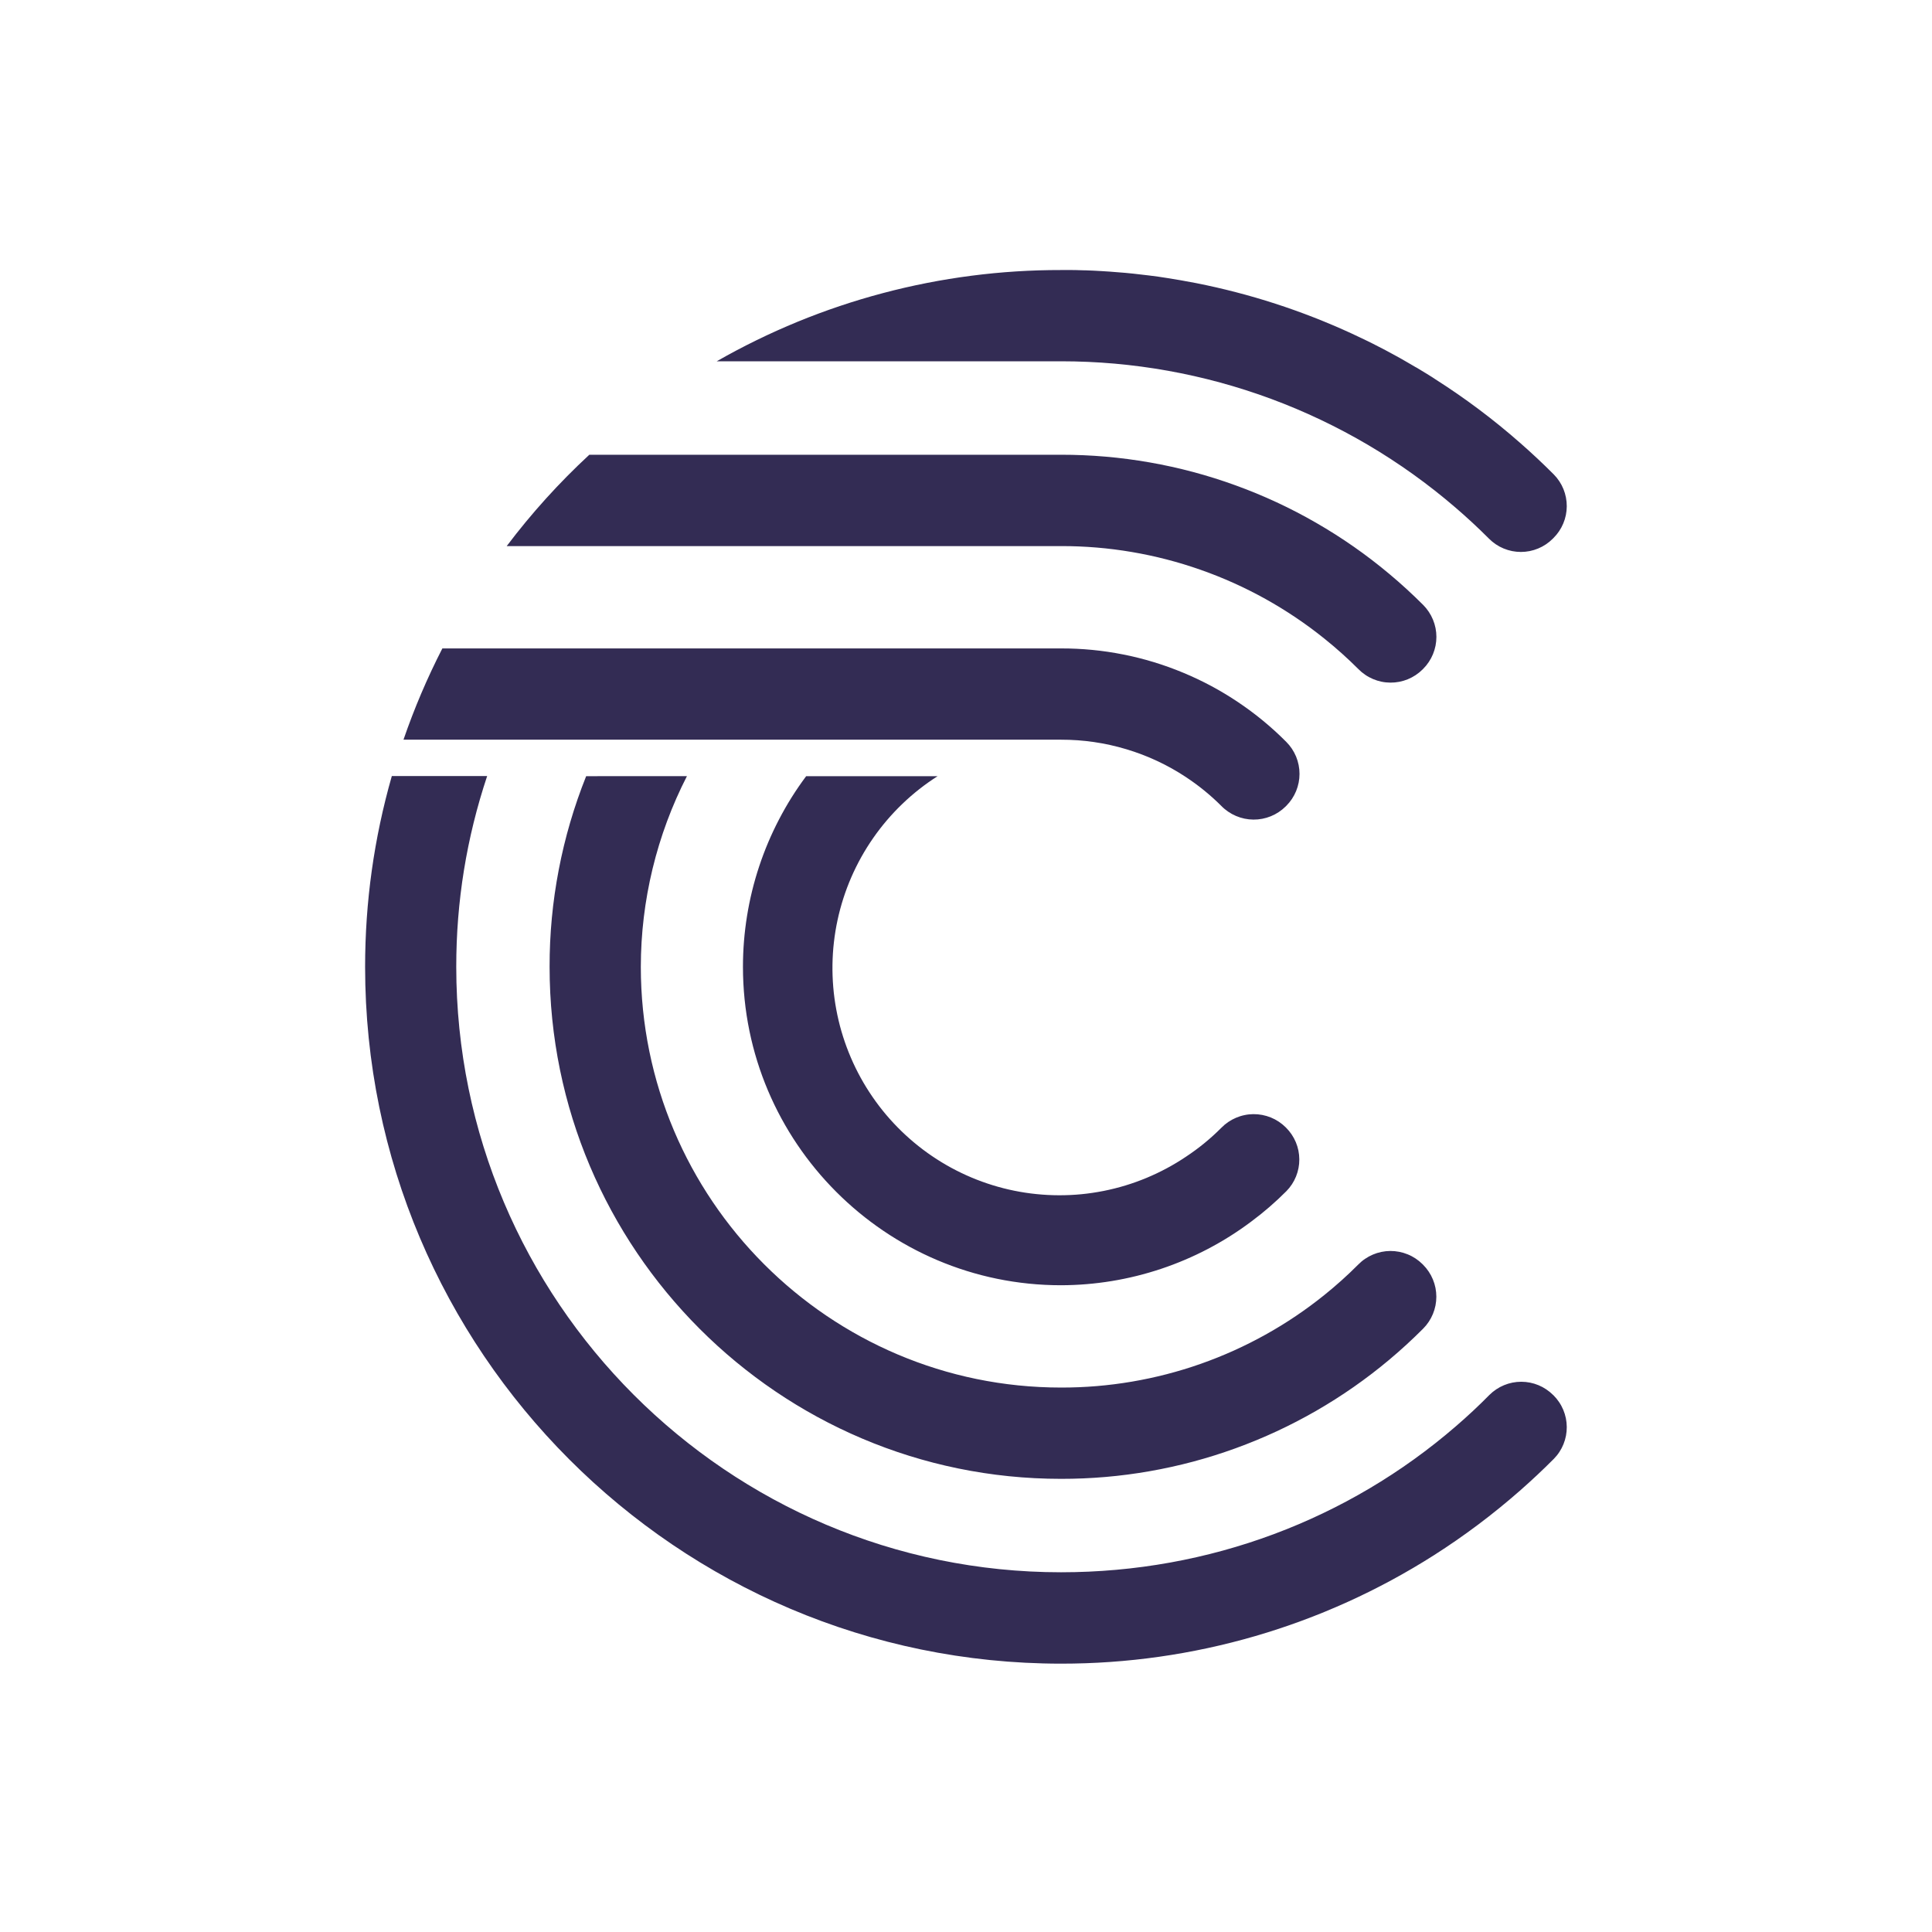 <svg xmlns="http://www.w3.org/2000/svg" xmlns:xlink="http://www.w3.org/1999/xlink" width="500" zoomAndPan="magnify" viewBox="0 0 375 375" height="500" preserveAspectRatio="xMidYMid meet" version="1.0"><defs><clipPath id="id1"><path d="M 70.867 52.289 L 304.117 52.289 L 304.117 323 L 70.867 323 Z M 70.867 52.289 " clip-rule="nonzero"/></clipPath></defs><g clip-path="url(#id1)"><path fill="#332c54" d="M 205.953 70.125 L 139.117 70.125 C 144.184 67.227 149.418 64.672 154.816 62.453 C 160.215 60.238 165.738 58.383 171.379 56.891 C 177.02 55.395 182.734 54.273 188.52 53.523 C 194.305 52.773 200.117 52.406 205.953 52.414 C 206.605 52.414 207.262 52.414 207.918 52.414 C 208.418 52.414 208.934 52.414 209.434 52.441 L 210.438 52.469 L 210.656 52.469 L 212.215 52.531 C 212.73 52.559 213.25 52.578 213.773 52.617 C 214.297 52.652 214.805 52.68 215.324 52.715 C 216.363 52.785 217.395 52.867 218.422 52.961 C 218.938 53.004 219.449 53.059 219.961 53.113 C 220.988 53.219 222.012 53.34 223.031 53.469 C 223.625 53.539 224.227 53.621 224.824 53.703 C 225.418 53.789 225.973 53.875 226.539 53.965 C 227.406 54.098 228.266 54.238 229.121 54.391 C 230.133 54.566 231.141 54.754 232.137 54.945 C 242.602 57.016 252.68 60.281 262.371 64.742 C 263.266 65.16 264.164 65.586 265.059 66.016 C 265.953 66.445 266.715 66.832 267.539 67.258 C 268.434 67.703 269.352 68.203 270.25 68.691 C 270.312 68.719 270.371 68.75 270.43 68.789 C 271.262 69.238 272.09 69.688 272.914 70.18 C 273.566 70.551 274.215 70.934 274.859 71.312 L 274.887 71.312 C 275.461 71.648 276.027 71.996 276.594 72.348 C 276.652 72.379 276.707 72.41 276.762 72.445 C 277.043 72.621 277.316 72.801 277.605 72.973 C 277.652 73.004 277.707 73.035 277.762 73.066 C 278.059 73.27 278.363 73.453 278.656 73.652 C 284.418 77.32 289.867 81.41 295 85.918 C 297.266 87.898 299.465 89.957 301.594 92.094 C 301.996 92.5 302.355 92.945 302.668 93.422 C 302.984 93.898 303.25 94.402 303.465 94.934 C 303.68 95.461 303.84 96.008 303.949 96.57 C 304.059 97.133 304.109 97.699 304.109 98.27 C 304.105 98.844 304.047 99.41 303.934 99.969 C 303.82 100.531 303.652 101.074 303.43 101.602 C 303.211 102.129 302.938 102.633 302.621 103.105 C 302.301 103.582 301.938 104.02 301.531 104.422 L 301.391 104.566 C 300.984 104.973 300.543 105.336 300.062 105.656 C 299.586 105.977 299.082 106.246 298.551 106.465 C 298.02 106.684 297.473 106.852 296.91 106.965 C 296.348 107.074 295.781 107.133 295.207 107.133 C 294.633 107.133 294.062 107.074 293.5 106.965 C 292.938 106.852 292.391 106.684 291.859 106.465 C 291.328 106.246 290.824 105.977 290.348 105.656 C 289.871 105.336 289.426 104.973 289.023 104.566 C 286.91 102.449 284.727 100.422 282.461 98.48 C 279.824 96.215 277.094 94.07 274.27 92.047 C 271.441 90.023 268.531 88.129 265.539 86.363 C 262.543 84.602 259.48 82.973 256.34 81.48 C 253.203 79.988 250.004 78.641 246.746 77.43 C 243.488 76.223 240.184 75.164 236.832 74.25 C 233.48 73.336 230.094 72.574 226.676 71.961 C 223.254 71.348 219.816 70.891 216.355 70.582 C 212.895 70.277 209.426 70.125 205.953 70.125 Z M 301.465 270.77 C 301.059 270.363 300.617 270 300.137 269.68 C 299.66 269.359 299.156 269.086 298.625 268.867 C 298.094 268.645 297.547 268.48 296.98 268.367 C 296.418 268.254 295.848 268.199 295.273 268.199 C 294.695 268.199 294.129 268.254 293.562 268.367 C 293 268.48 292.453 268.645 291.922 268.867 C 291.391 269.086 290.883 269.359 290.406 269.68 C 289.93 270 289.484 270.363 289.078 270.77 C 286.992 272.891 284.812 274.922 282.551 276.867 C 261.691 294.887 234.785 305.176 205.953 305.176 C 141.223 305.176 88.559 252.445 88.559 187.637 C 88.555 174.977 90.555 162.641 94.555 150.633 L 76.051 150.633 C 72.594 162.73 70.867 175.074 70.867 187.66 C 70.867 262.238 131.469 322.914 205.953 322.914 C 212.332 322.918 218.68 322.473 224.992 321.578 C 231.309 320.68 237.527 319.34 243.656 317.559 C 249.781 315.777 255.75 313.57 261.559 310.938 C 267.371 308.309 272.969 305.277 278.352 301.852 C 284.223 298.109 289.773 293.941 295.008 289.348 C 297.277 287.355 299.477 285.293 301.605 283.156 C 302.004 282.75 302.363 282.309 302.676 281.828 C 302.988 281.352 303.254 280.848 303.469 280.316 C 303.684 279.785 303.844 279.242 303.953 278.68 C 304.059 278.117 304.113 277.551 304.109 276.977 C 304.105 276.406 304.047 275.84 303.934 275.281 C 303.816 274.719 303.652 274.176 303.43 273.648 C 303.207 273.121 302.938 272.617 302.617 272.145 C 302.301 271.672 301.938 271.23 301.531 270.828 Z M 257.066 123.961 C 259.371 125.809 261.57 127.777 263.656 129.863 C 264.062 130.277 264.504 130.648 264.984 130.973 C 265.461 131.301 265.965 131.574 266.5 131.801 C 267.031 132.027 267.582 132.199 268.148 132.316 C 268.715 132.434 269.289 132.492 269.867 132.496 C 270.445 132.5 271.02 132.449 271.586 132.34 C 272.156 132.23 272.707 132.066 273.242 131.848 C 273.781 131.629 274.289 131.359 274.773 131.039 C 275.254 130.723 275.703 130.359 276.113 129.949 L 276.242 129.82 C 276.648 129.414 277.012 128.969 277.328 128.492 C 277.648 128.012 277.918 127.508 278.137 126.977 C 278.355 126.445 278.523 125.895 278.637 125.332 C 278.746 124.766 278.805 124.195 278.805 123.621 C 278.805 123.047 278.746 122.477 278.637 121.914 C 278.523 121.348 278.355 120.801 278.137 120.27 C 277.918 119.738 277.648 119.23 277.328 118.754 C 277.012 118.273 276.648 117.832 276.242 117.422 C 274.129 115.309 271.93 113.293 269.637 111.379 C 265.207 107.668 260.488 104.371 255.48 101.488 C 250.477 98.602 245.258 96.176 239.828 94.207 C 234.398 92.234 228.84 90.75 223.148 89.754 C 217.461 88.758 211.727 88.262 205.953 88.266 L 114.387 88.266 C 108.52 93.699 103.172 99.609 98.352 105.996 L 205.953 105.996 C 210.566 105.988 215.145 106.371 219.695 107.145 C 224.242 107.918 228.691 109.07 233.047 110.602 C 237.398 112.129 241.59 114.016 245.625 116.258 C 249.656 118.504 253.473 121.07 257.066 123.961 Z M 113.773 150.656 C 111.422 156.539 109.645 162.59 108.453 168.816 C 107.258 175.039 106.664 181.32 106.676 187.66 C 106.676 242.461 151.203 287.043 205.938 287.043 C 211.715 287.051 217.449 286.559 223.137 285.562 C 228.828 284.566 234.387 283.086 239.816 281.113 C 245.246 279.145 250.465 276.719 255.473 273.836 C 260.48 270.953 265.195 267.656 269.629 263.945 C 271.91 262.035 274.109 260.016 276.23 257.891 C 276.637 257.484 277 257.039 277.316 256.562 C 277.637 256.082 277.906 255.578 278.125 255.047 C 278.344 254.516 278.512 253.965 278.625 253.402 C 278.734 252.836 278.793 252.27 278.793 251.691 C 278.793 251.117 278.734 250.547 278.625 249.98 C 278.512 249.418 278.344 248.871 278.125 248.34 C 277.906 247.805 277.637 247.301 277.316 246.824 C 277 246.344 276.637 245.902 276.23 245.496 L 276.094 245.359 C 275.684 244.953 275.238 244.59 274.754 244.27 C 274.27 243.949 273.762 243.68 273.223 243.465 C 272.688 243.246 272.137 243.082 271.566 242.973 C 271 242.863 270.426 242.809 269.848 242.812 C 269.266 242.816 268.695 242.879 268.129 242.996 C 267.562 243.113 267.012 243.285 266.477 243.512 C 265.945 243.738 265.438 244.016 264.961 244.34 C 264.48 244.664 264.039 245.035 263.633 245.449 C 261.555 247.539 259.363 249.504 257.066 251.352 C 253.473 254.246 249.66 256.816 245.625 259.059 C 241.594 261.305 237.402 263.191 233.047 264.723 C 228.695 266.254 224.246 267.402 219.695 268.176 C 215.148 268.949 210.566 269.332 205.953 269.324 C 160.973 269.324 124.383 232.688 124.383 187.648 C 124.391 181.215 125.152 174.871 126.664 168.617 C 128.18 162.363 130.402 156.371 133.336 150.645 Z M 230.203 150.844 C 232.68 152.477 234.965 154.34 237.066 156.438 C 237.469 156.852 237.914 157.223 238.391 157.547 C 238.871 157.875 239.375 158.152 239.91 158.379 C 240.441 158.605 240.992 158.777 241.559 158.898 C 242.129 159.016 242.703 159.078 243.281 159.082 C 243.859 159.086 244.434 159.035 245.004 158.926 C 245.574 158.816 246.125 158.652 246.664 158.434 C 247.199 158.219 247.711 157.949 248.195 157.629 C 248.68 157.309 249.129 156.945 249.539 156.539 L 249.672 156.406 C 250.078 155.996 250.441 155.555 250.762 155.074 C 251.078 154.598 251.348 154.094 251.57 153.559 C 251.789 153.027 251.953 152.48 252.066 151.918 C 252.18 151.352 252.234 150.781 252.234 150.207 C 252.234 149.633 252.18 149.062 252.066 148.496 C 251.953 147.934 251.789 147.383 251.57 146.852 C 251.348 146.32 251.078 145.816 250.762 145.336 C 250.441 144.859 250.078 144.414 249.672 144.008 C 246.809 141.125 243.688 138.555 240.312 136.289 C 236.938 134.023 233.375 132.113 229.621 130.559 C 225.871 129 222.004 127.824 218.02 127.035 C 214.035 126.242 210.012 125.852 205.949 125.859 L 85.863 125.859 C 82.926 131.582 80.41 137.488 78.316 143.574 L 205.953 143.574 C 210.266 143.57 214.484 144.184 218.617 145.422 C 222.746 146.66 226.613 148.469 230.211 150.844 Z M 181.988 150.656 L 156.477 150.656 C 154.496 153.309 152.742 156.102 151.215 159.039 C 149.684 161.973 148.398 165.016 147.355 168.16 C 146.312 171.301 145.527 174.512 145 177.781 C 144.473 181.051 144.207 184.344 144.207 187.66 C 144.207 221.719 171.906 249.465 205.938 249.465 C 209.242 249.457 212.527 249.184 215.785 248.652 C 219.047 248.117 222.242 247.324 225.379 246.277 C 228.512 245.23 231.543 243.938 234.469 242.406 C 237.398 240.871 240.184 239.113 242.828 237.133 C 245.266 235.324 247.551 233.348 249.691 231.199 C 250.094 230.789 250.449 230.348 250.762 229.871 C 251.078 229.391 251.34 228.887 251.555 228.359 C 251.77 227.828 251.934 227.281 252.039 226.719 C 252.148 226.16 252.199 225.594 252.195 225.02 C 252.191 224.449 252.133 223.883 252.02 223.32 C 251.906 222.762 251.738 222.219 251.516 221.691 C 251.293 221.164 251.023 220.664 250.703 220.188 C 250.383 219.715 250.02 219.277 249.617 218.875 L 249.539 218.797 C 249.125 218.391 248.68 218.027 248.195 217.707 C 247.711 217.387 247.199 217.117 246.66 216.898 C 246.121 216.684 245.57 216.52 245 216.41 C 244.43 216.301 243.855 216.25 243.273 216.254 C 242.695 216.262 242.121 216.32 241.555 216.441 C 240.984 216.559 240.434 216.734 239.902 216.961 C 239.367 217.188 238.859 217.465 238.383 217.793 C 237.902 218.121 237.461 218.492 237.055 218.91 C 234.965 221.008 232.684 222.875 230.211 224.508 C 229.004 225.32 227.762 226.07 226.477 226.758 C 225.195 227.445 223.883 228.07 222.539 228.629 C 221.199 229.188 219.828 229.676 218.438 230.102 C 217.047 230.523 215.637 230.875 214.211 231.16 C 212.781 231.441 211.344 231.656 209.898 231.797 C 208.449 231.938 207 232.004 205.543 232 C 204.09 231.996 202.637 231.922 201.191 231.773 C 199.742 231.629 198.309 231.41 196.883 231.121 C 195.457 230.832 194.051 230.473 192.66 230.043 C 191.27 229.613 189.902 229.117 188.562 228.551 C 187.223 227.988 185.91 227.355 184.633 226.664 C 183.355 225.969 182.113 225.211 180.91 224.395 C 179.707 223.578 178.547 222.703 177.43 221.77 C 176.312 220.836 175.242 219.852 174.223 218.812 C 173.203 217.773 172.234 216.688 171.324 215.555 C 170.41 214.418 169.559 213.242 168.762 212.023 C 167.965 210.805 167.23 209.551 166.559 208.258 C 165.887 206.965 165.281 205.645 164.742 204.293 C 164.199 202.941 163.727 201.566 163.32 200.168 C 162.914 198.766 162.582 197.352 162.316 195.918 C 162.051 194.488 161.855 193.047 161.734 191.594 C 161.613 190.145 161.562 188.691 161.582 187.234 C 161.605 185.777 161.695 184.324 161.863 182.879 C 162.027 181.43 162.262 179.996 162.57 178.574 C 162.875 177.148 163.254 175.742 163.699 174.355 C 164.145 172.973 164.656 171.609 165.238 170.273 C 165.82 168.938 166.465 167.637 167.172 166.363 C 167.883 165.094 168.652 163.859 169.484 162.664 C 170.316 161.469 171.203 160.316 172.148 159.211 C 173.094 158.105 174.09 157.047 175.141 156.039 C 176.191 155.031 177.289 154.074 178.43 153.176 C 179.574 152.277 180.762 151.438 181.988 150.656 Z M 181.988 150.656 " fill-opacity="1" fill-rule="nonzero"/></g></svg>